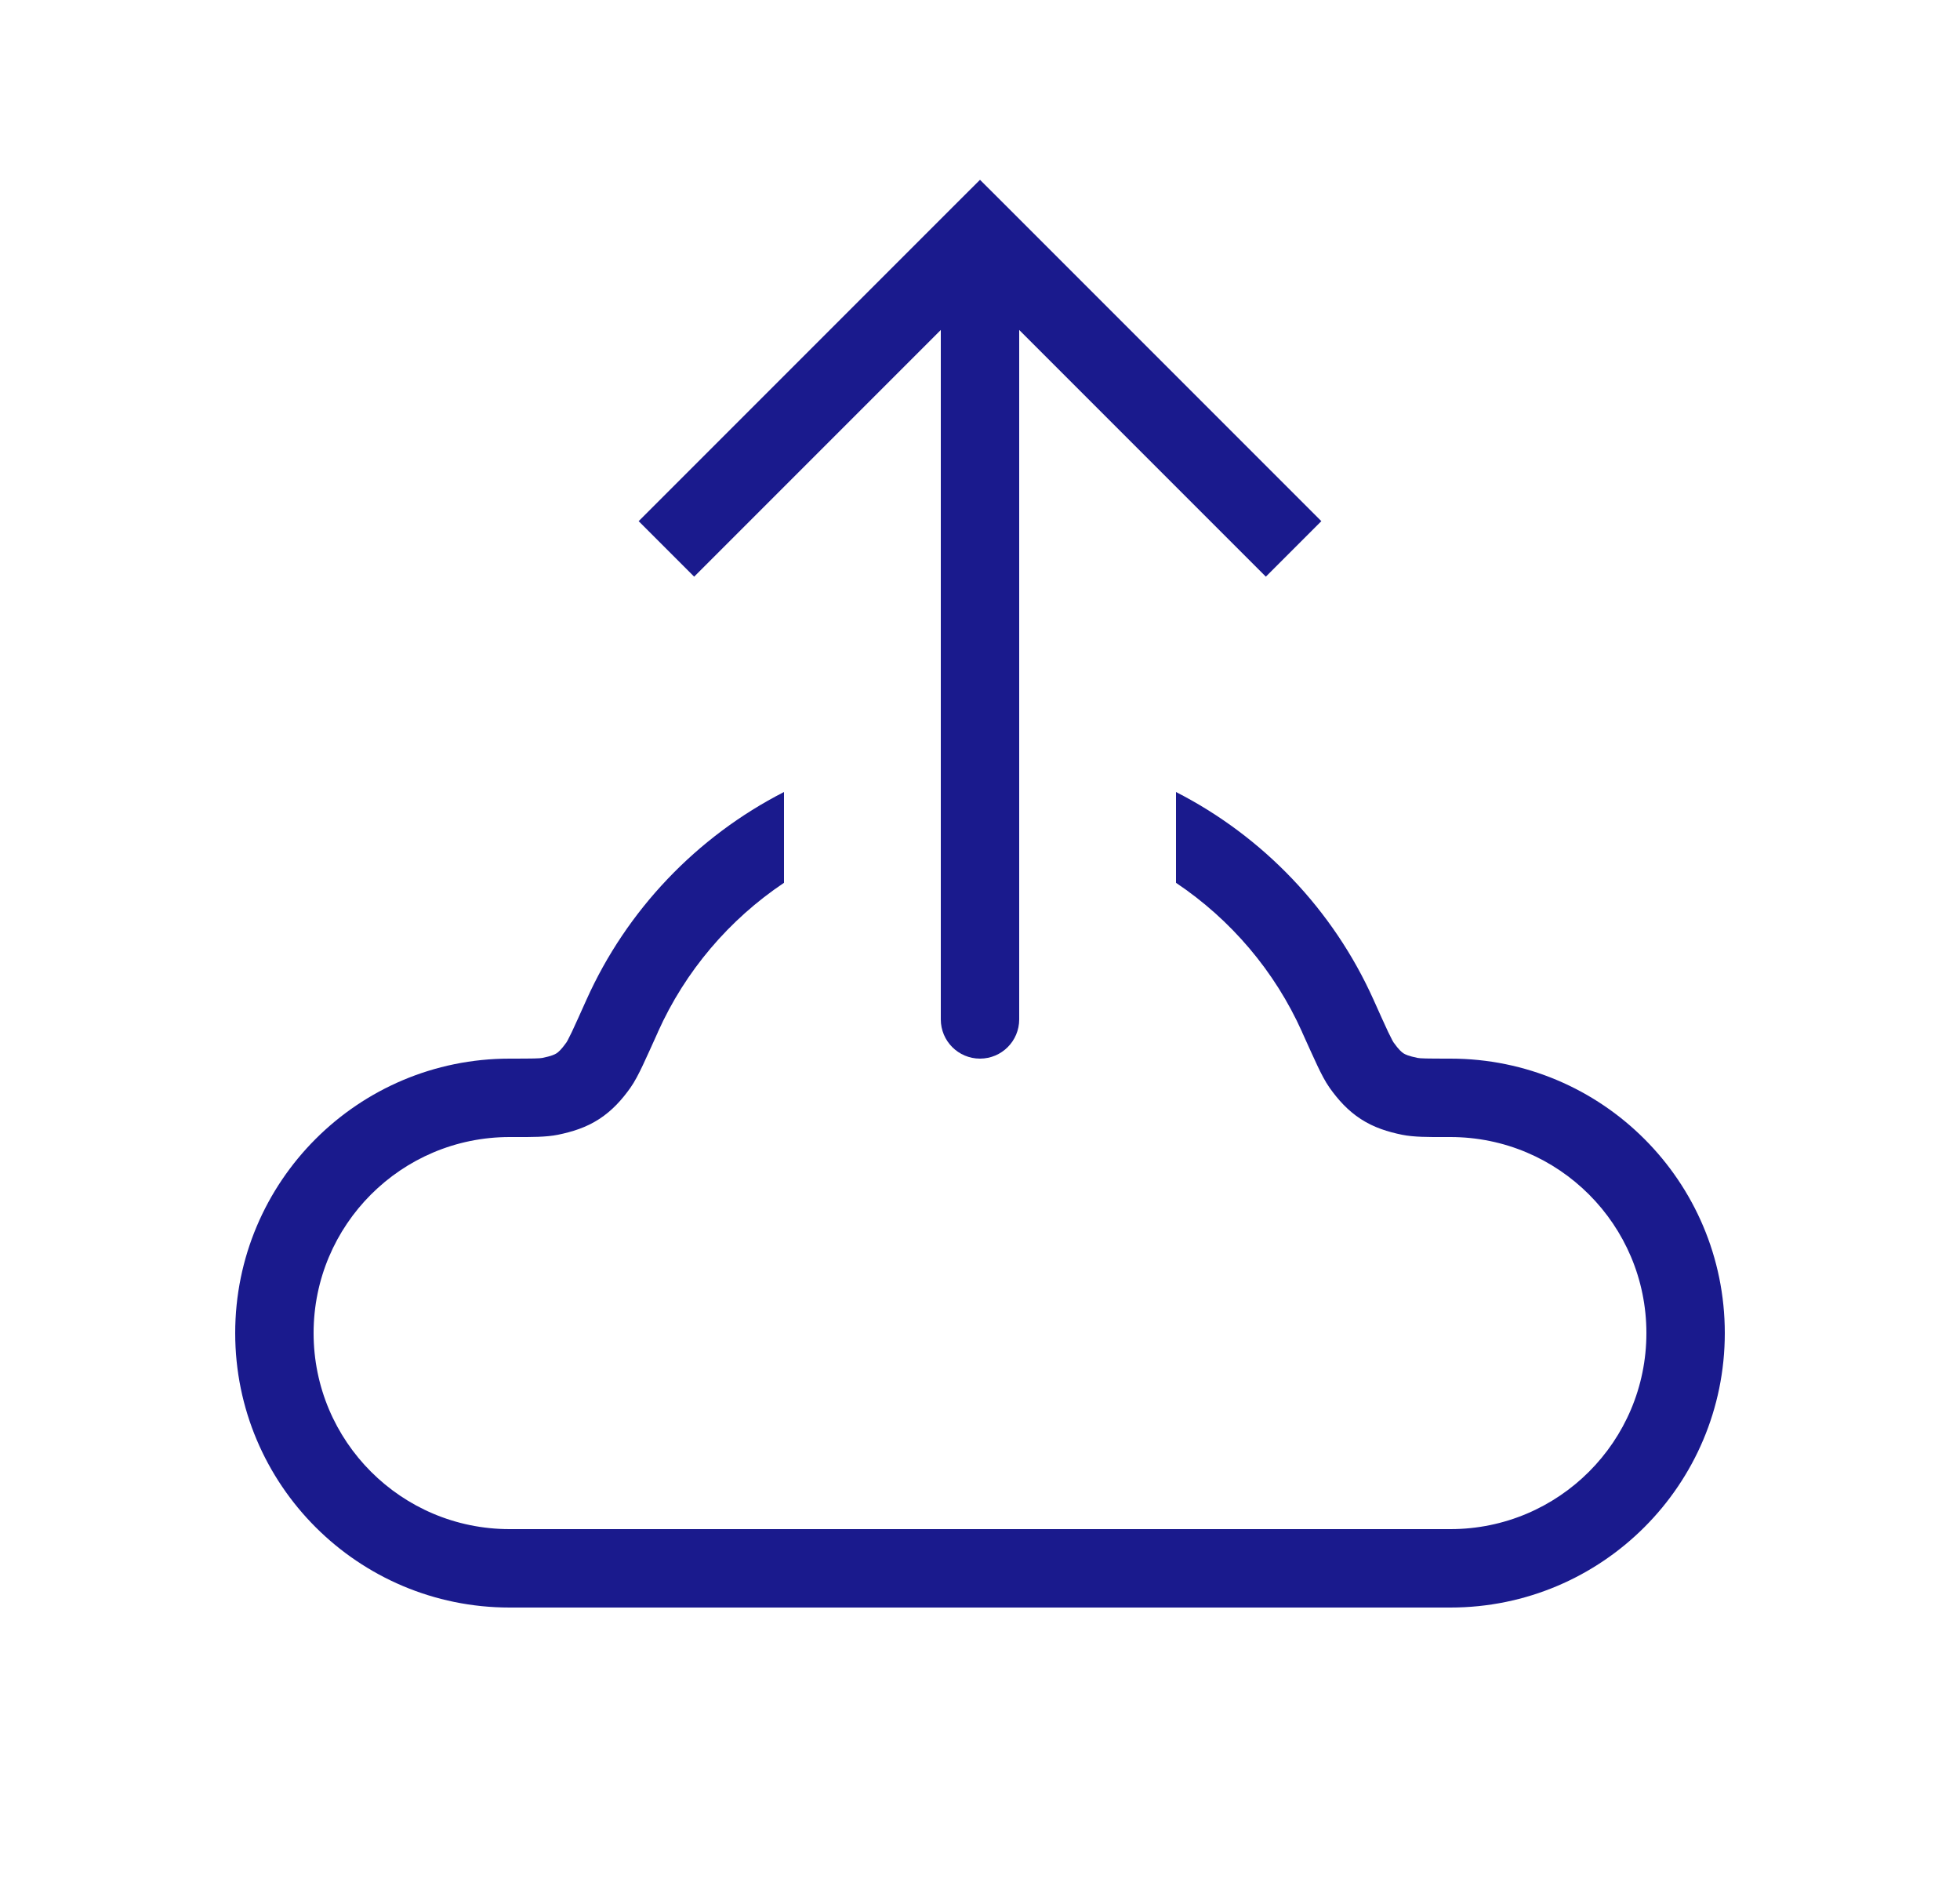 <svg width="25" height="24" viewBox="0 0 25 24" fill="none" xmlns="http://www.w3.org/2000/svg">
<path fill-rule="evenodd" clip-rule="evenodd" d="M10 11.258C9.301 11.726 8.74 12.384 8.392 13.16L8.39 13.166L8.39 13.166C8.31 13.343 8.247 13.483 8.197 13.589C8.15 13.688 8.098 13.791 8.04 13.873C7.933 14.023 7.81 14.162 7.642 14.271C7.474 14.38 7.296 14.434 7.116 14.471C6.967 14.501 6.78 14.501 6.554 14.5L6.5 14.5C5.119 14.5 4 15.62 4 17C4 18.381 5.119 19.5 6.5 19.5H12.5H18.5C19.881 19.5 21 18.381 21 17C21 15.62 19.881 14.5 18.5 14.5L18.446 14.5C18.22 14.501 18.033 14.501 17.884 14.471C17.704 14.434 17.526 14.38 17.358 14.271C17.19 14.162 17.067 14.023 16.96 13.873C16.902 13.791 16.85 13.688 16.803 13.589C16.753 13.483 16.69 13.343 16.61 13.166L16.608 13.16C16.26 12.384 15.699 11.726 15 11.258V10.1C16.113 10.669 17.007 11.606 17.52 12.75C17.603 12.934 17.661 13.065 17.706 13.16C17.729 13.207 17.745 13.24 17.758 13.264C17.768 13.282 17.773 13.29 17.774 13.292L17.774 13.292C17.843 13.389 17.88 13.418 17.901 13.432C17.922 13.446 17.964 13.467 18.082 13.491C18.117 13.498 18.191 13.5 18.5 13.5C20.433 13.5 22 15.067 22 17C22 18.933 20.433 20.5 18.5 20.5H12.5H6.5C4.567 20.5 3 18.933 3 17C3 15.067 4.567 13.5 6.5 13.5C6.809 13.5 6.883 13.498 6.918 13.491C7.036 13.467 7.078 13.446 7.099 13.432C7.12 13.418 7.157 13.389 7.226 13.292C7.226 13.292 7.226 13.292 7.226 13.292C7.227 13.29 7.232 13.282 7.242 13.264C7.255 13.24 7.271 13.207 7.294 13.16C7.339 13.065 7.397 12.934 7.48 12.75C7.993 11.606 8.887 10.669 10 10.1V11.258Z" fill="#1A1A8D"/>
<path d="M12.5 3L12.146 2.646L12.5 2.293L12.854 2.646L12.5 3ZM13 13C13 13.276 12.776 13.5 12.5 13.5C12.224 13.5 12 13.276 12 13L13 13ZM8.146 6.646L12.146 2.646L12.854 3.354L8.854 7.354L8.146 6.646ZM12.854 2.646L16.854 6.646L16.146 7.354L12.146 3.354L12.854 2.646ZM13 3L13 13L12 13L12 3L13 3Z" fill="#1A1A8D"/>
</svg>
